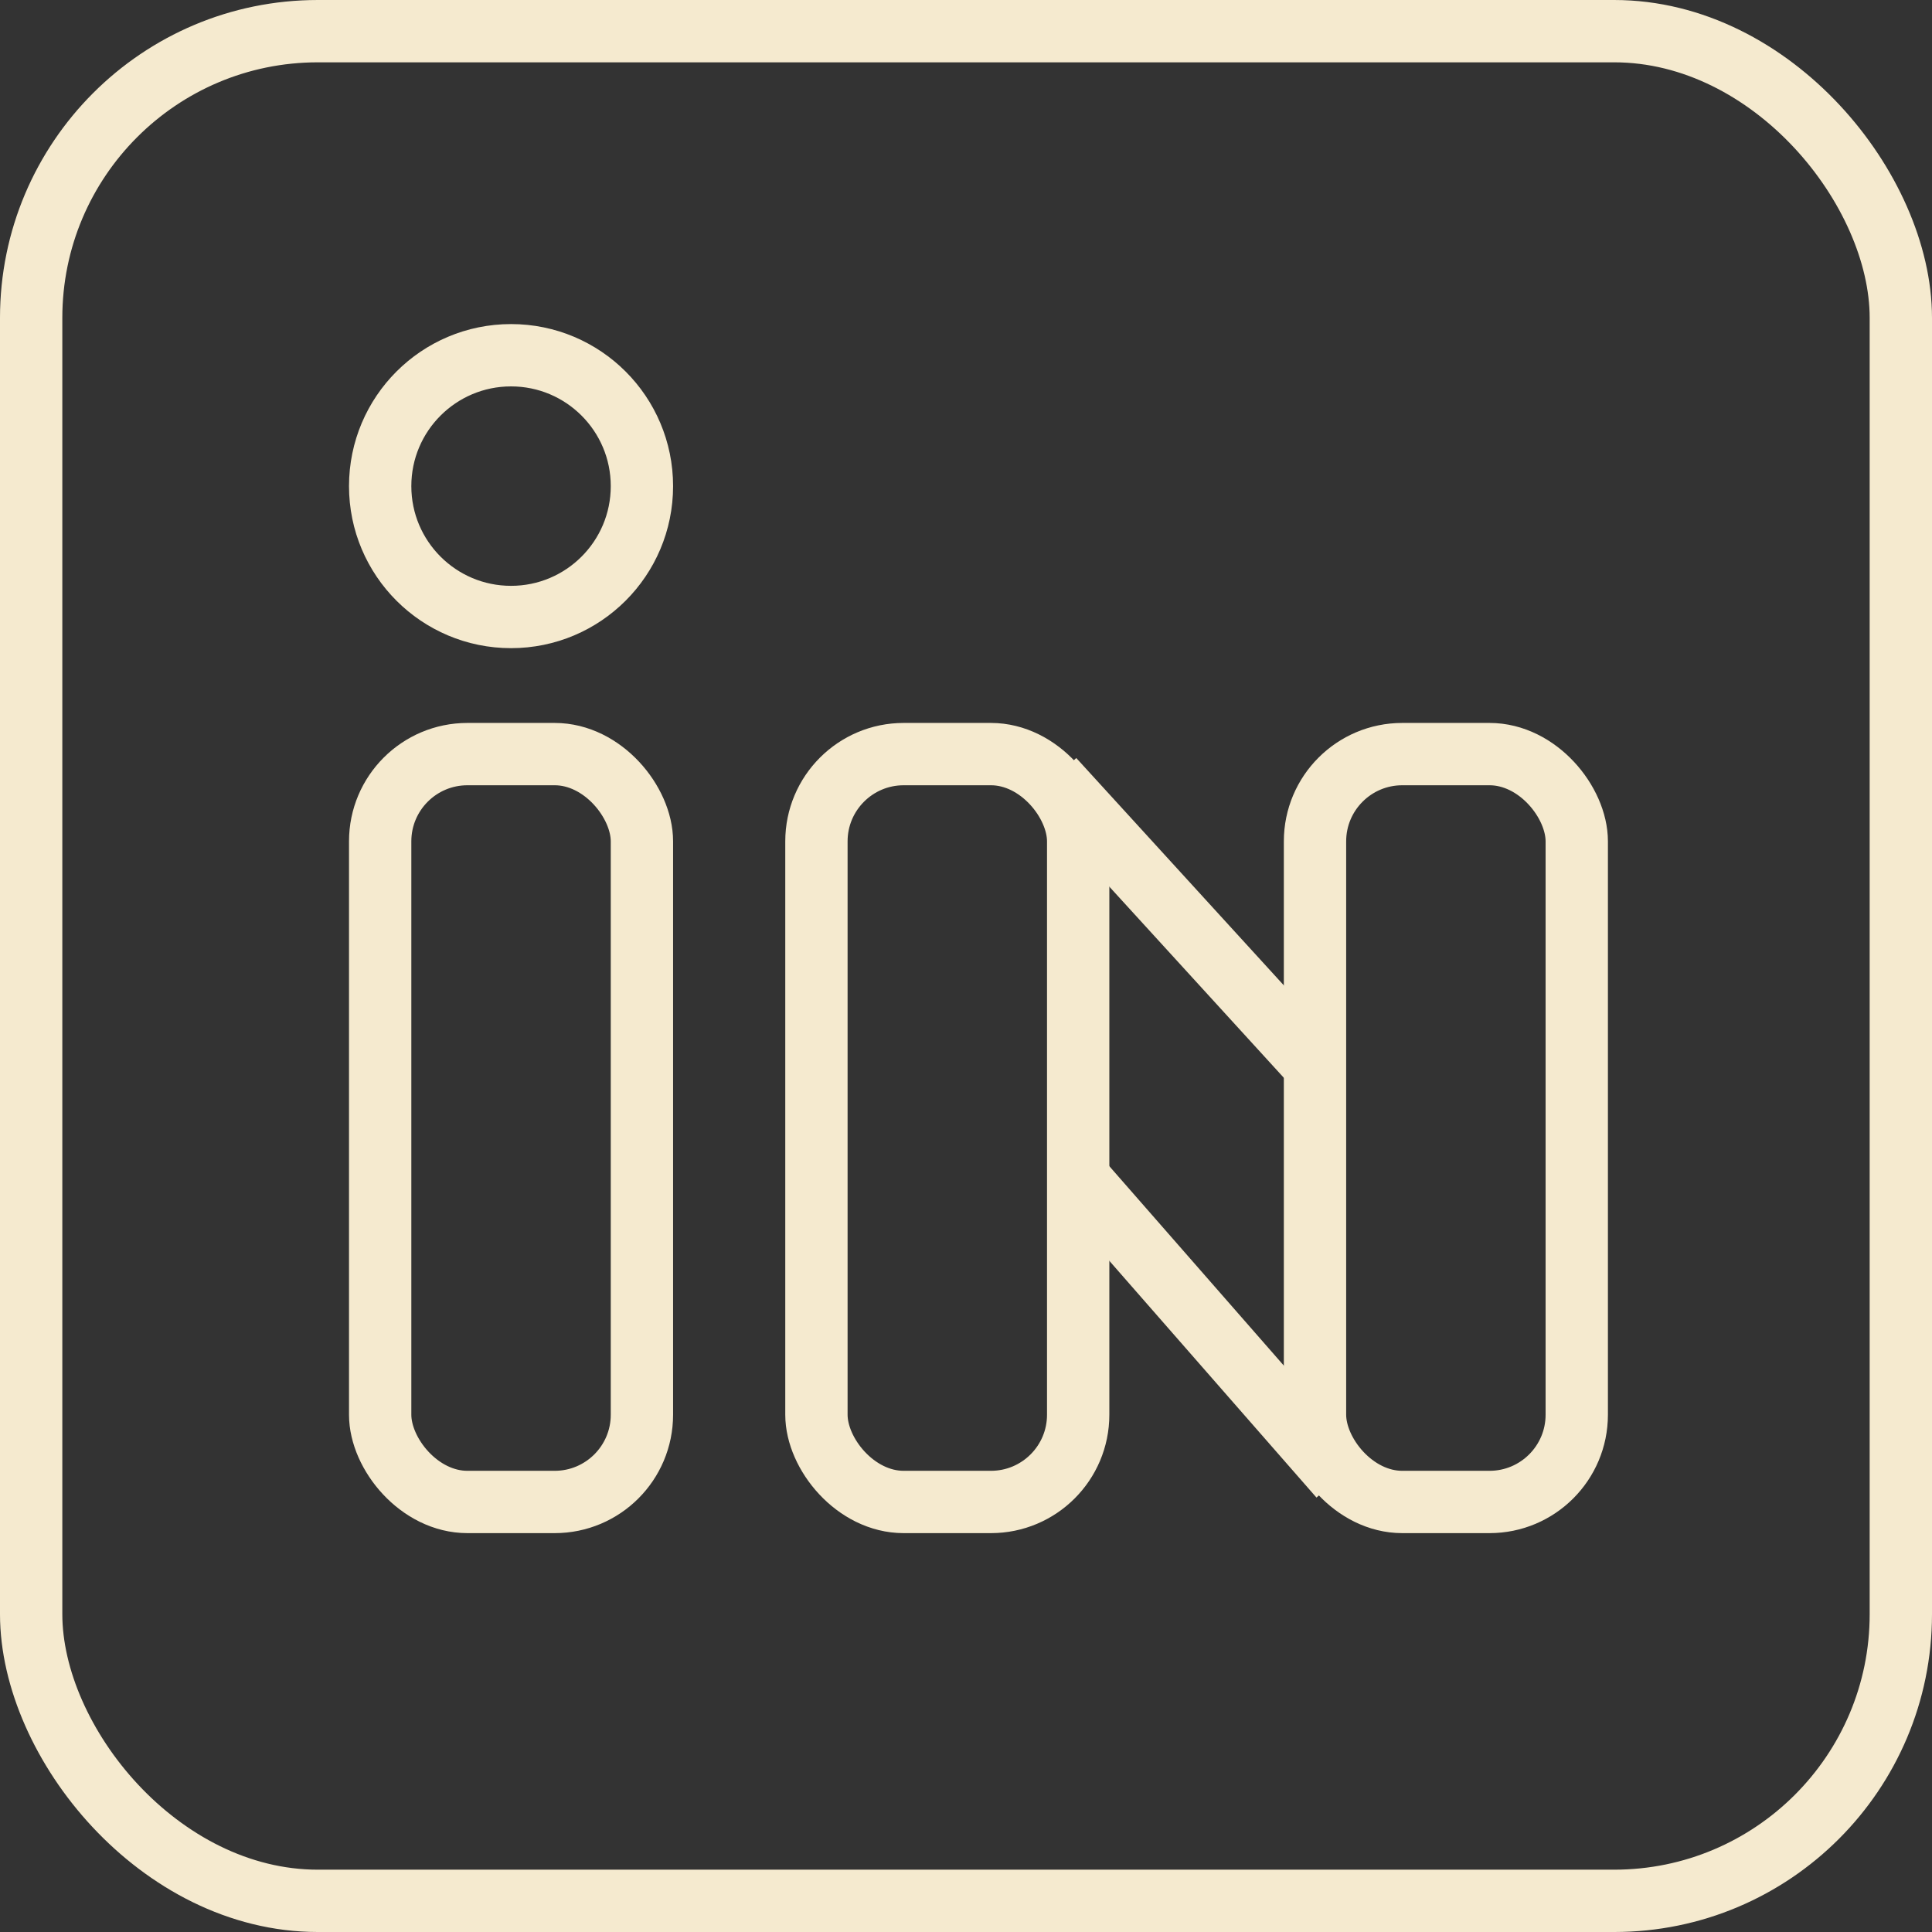 <?xml version="1.0" encoding="UTF-8"?>
<svg id="Layer_2" data-name="Layer 2" xmlns="http://www.w3.org/2000/svg" viewBox="0 0 155 155">
  <rect x="0" y="0" width="155" height="155" fill="#333333" stroke="none"/>
  <defs>
    <style>
      .cls-1 {
        fill: none;
        stroke: #f5eacf;
        stroke-miterlimit: 10;
        stroke-width: 5px;
      }
    </style>
  </defs>
  <g id="Layer_1-2" data-name="Layer 1">
    <g>
      <rect class="cls-1" x="65.5" y="60.5" width="21" height="60" rx="7" ry="7"/>
      <rect class="cls-1" x="30.5" y="60.5" width="21" height="60" rx="7" ry="7"/>
      <circle class="cls-1" cx="41" cy="39" r="10.5"/>
      <rect class="cls-1" x="105.5" y="60.5" width="21" height="60" rx="7" ry="7"/>
      <line class="cls-1" x1="84.5" y1="62.5" x2="105.5" y2="85.5"/>
      <line class="cls-1" x1="107.5" y1="118.5" x2="86.5" y2="94.5"/>
      <rect class="cls-1" x="2.5" y="2.5" width="150" height="150" rx="23" ry="23"/>
    </g>
  </g>
</svg>